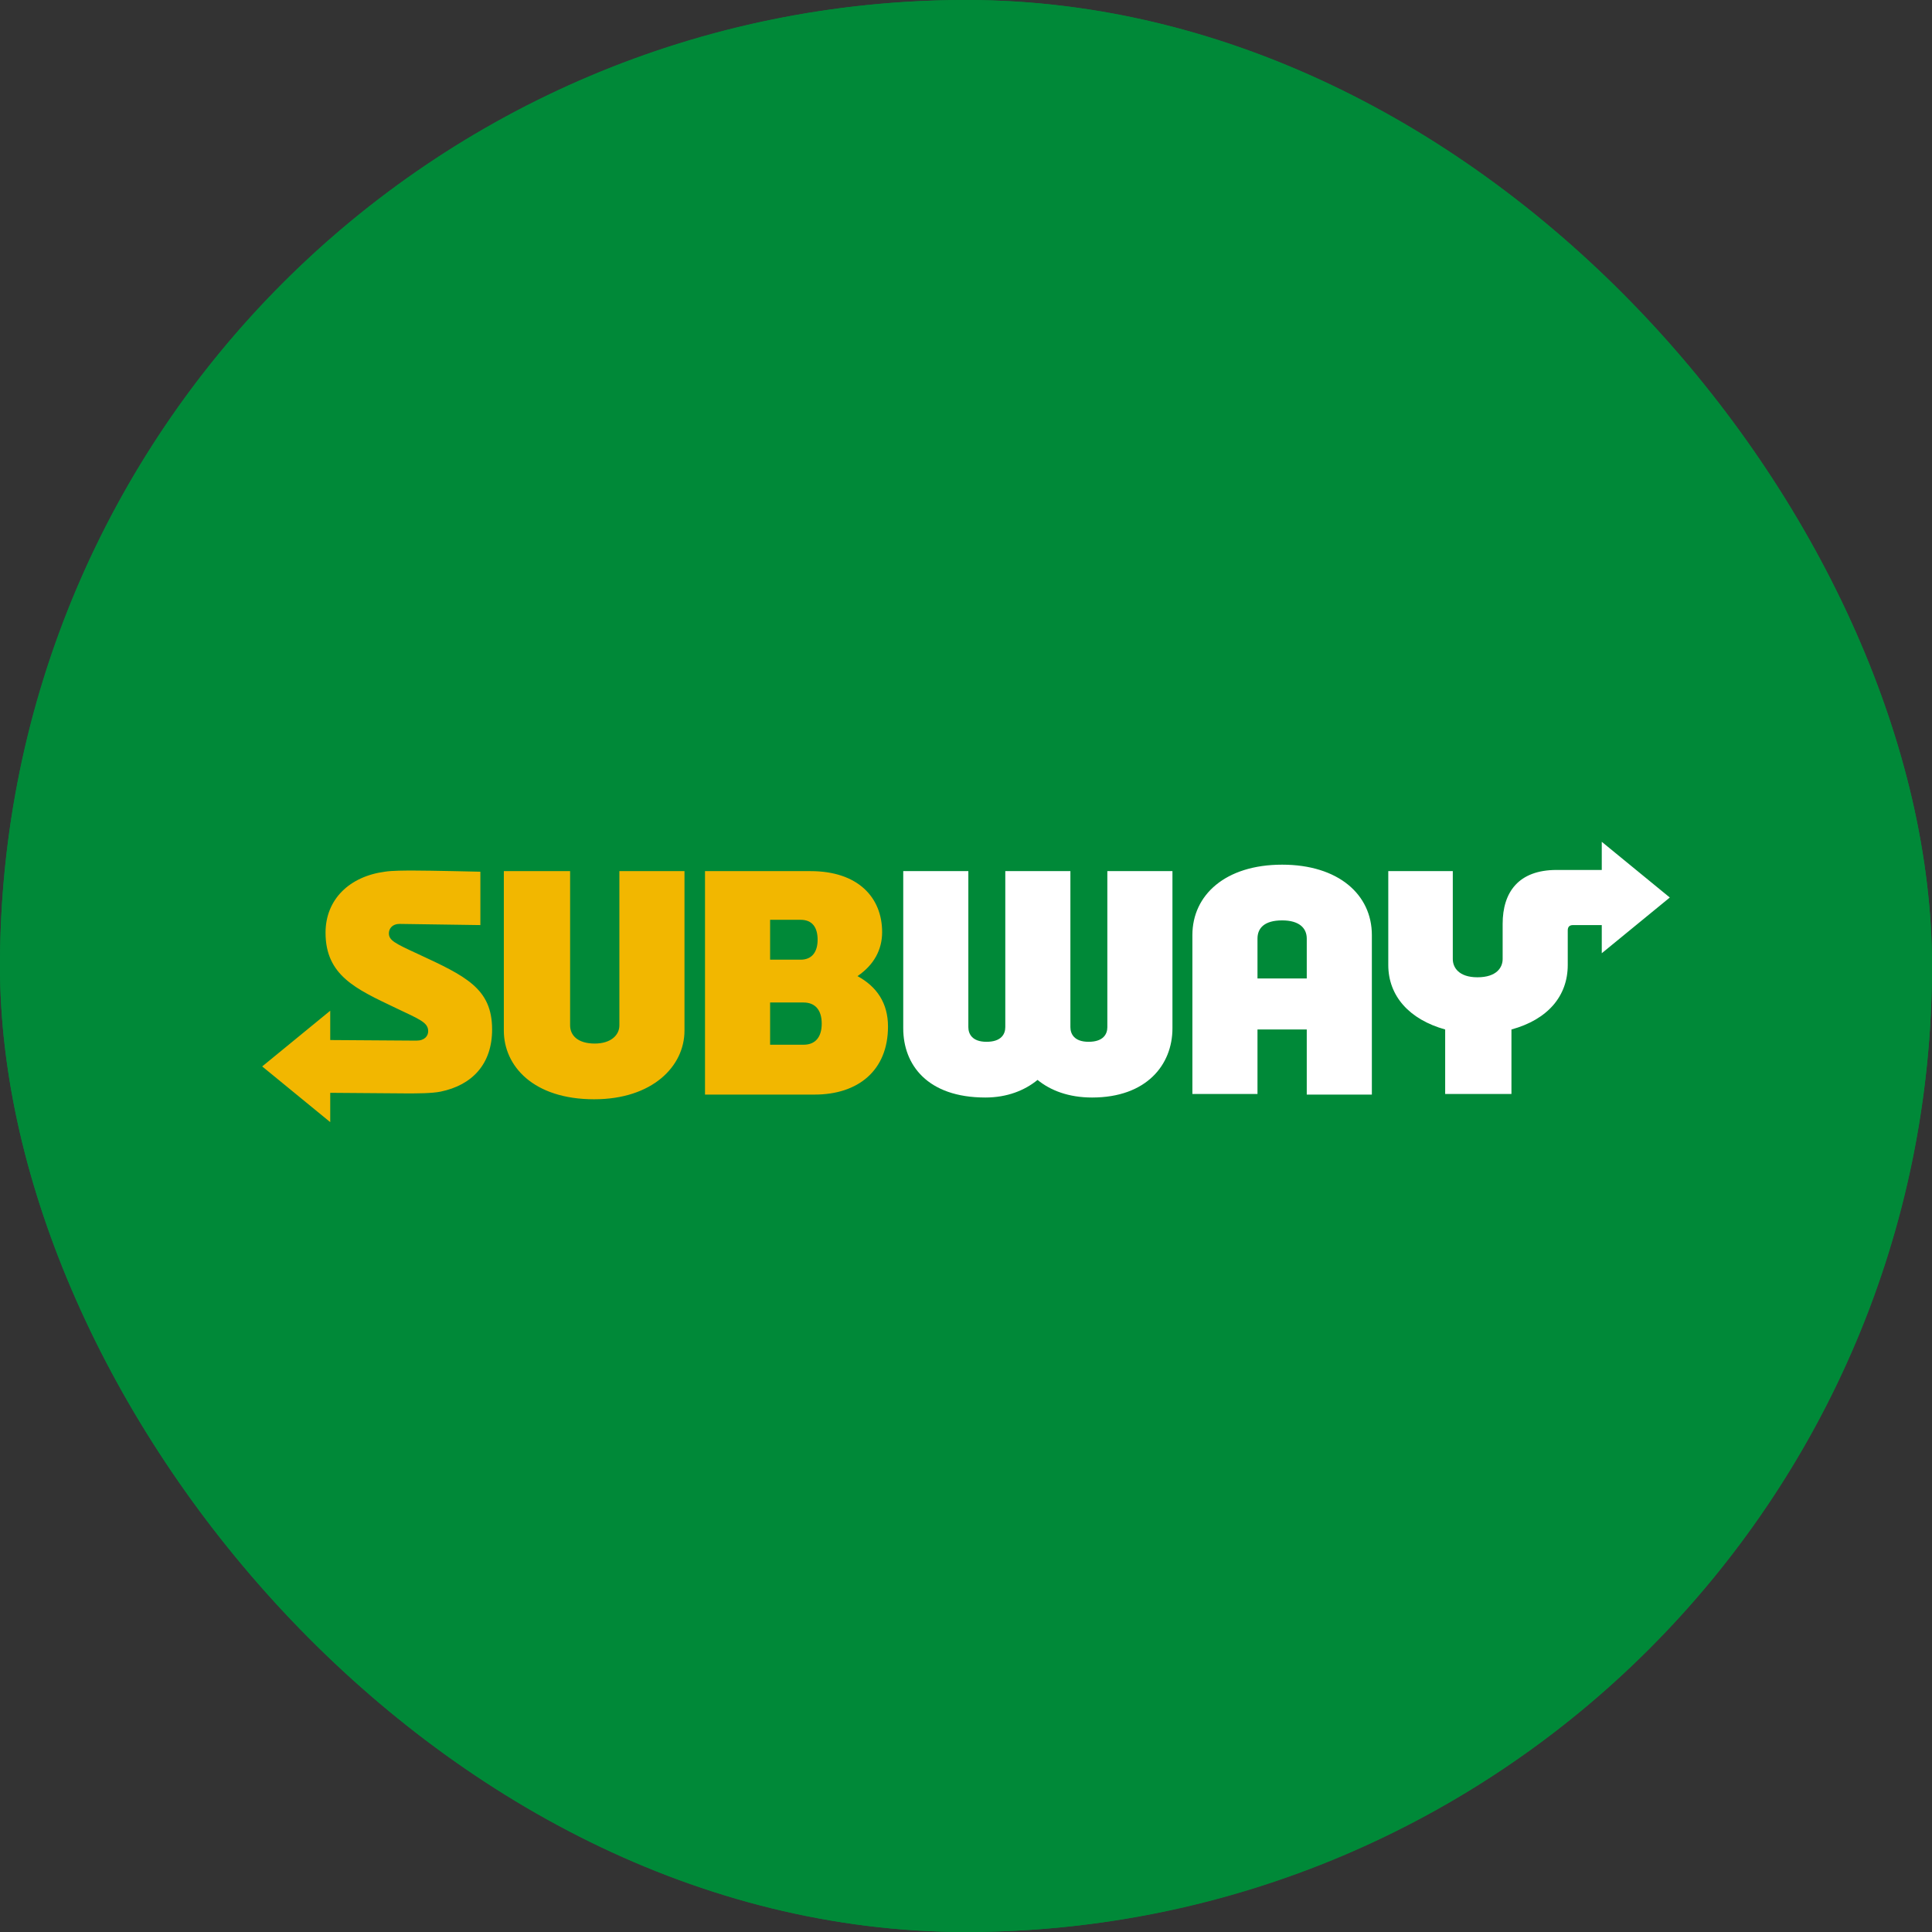 <svg width="56" height="56" viewBox="0 0 56 56" fill="none" xmlns="http://www.w3.org/2000/svg">
<rect x="0" y="0" width="56" height="56" fill="#333333" stroke="none"/>
<g clip-path="url(#clip0_200_562)">
<rect width="56" height="56" rx="28" fill="#008938"/>
<circle cx="28" cy="28" r="28" fill="#008938"/>
<path d="M32.097 25.25H33.984V29.806C33.984 30.86 33.236 31.812 31.655 31.812C30.975 31.812 30.448 31.608 30.074 31.302C29.7 31.608 29.19 31.812 28.561 31.812C26.878 31.812 26.181 30.86 26.181 29.806V25.25H28.068V29.772C28.068 29.959 28.17 30.197 28.595 30.197C29.02 30.197 29.139 29.976 29.139 29.772V25.25H31.026V29.772C31.026 29.959 31.128 30.197 31.553 30.197C31.978 30.197 32.097 29.976 32.097 29.772V25.25ZM42.11 27.8V25.25H40.24V27.97C40.24 28.871 40.852 29.551 41.889 29.84V31.71H43.81V29.84C44.864 29.551 45.442 28.871 45.442 27.97V26.967C45.442 26.865 45.493 26.814 45.595 26.814H46.428V27.63L48.4 26.015L46.428 24.4V25.216H45.119C44.014 25.216 43.555 25.862 43.555 26.78V27.8C43.555 28.038 43.385 28.327 42.824 28.327C42.28 28.327 42.11 28.038 42.11 27.8ZM39.764 27.103V31.727H37.877V29.84H36.449V31.71H34.562V27.103C34.562 25.947 35.514 25.063 37.163 25.063C38.795 25.063 39.764 25.93 39.764 27.103ZM37.877 28.361V27.205C37.877 26.899 37.656 26.678 37.163 26.678C36.653 26.678 36.449 26.899 36.449 27.205V28.361H37.877Z" fill="white"/>
<path d="M14.264 29.84C14.264 30.843 13.686 31.455 12.768 31.642C12.513 31.693 12.088 31.693 11.799 31.693L9.572 31.676V32.526L7.6 30.911L9.572 29.296V30.146L12.071 30.163C12.309 30.163 12.411 30.027 12.411 29.891C12.411 29.636 12.173 29.551 11.459 29.211C10.32 28.667 9.436 28.276 9.436 27.035C9.436 26.066 10.133 25.403 11.153 25.267C11.357 25.233 11.748 25.233 11.986 25.233C12.496 25.233 13.924 25.267 13.924 25.267V26.814L11.578 26.78C11.374 26.78 11.272 26.916 11.272 27.052C11.272 27.256 11.442 27.341 12.105 27.647C13.499 28.293 14.264 28.65 14.264 29.84ZM17.953 29.721C17.953 30.01 17.698 30.248 17.239 30.248C16.746 30.248 16.525 30.01 16.525 29.721V25.25H14.604V29.874C14.604 30.894 15.454 31.863 17.222 31.863C18.905 31.863 19.84 30.911 19.84 29.874V25.25H17.953V29.721ZM25.739 29.755C25.739 31.03 24.872 31.727 23.614 31.727H20.435V25.25H23.495C24.872 25.25 25.569 26.015 25.569 27.018C25.569 27.528 25.331 27.97 24.855 28.293C25.416 28.599 25.739 29.075 25.739 29.755ZM22.322 27.817H23.206C23.546 27.817 23.699 27.579 23.699 27.239C23.699 26.882 23.546 26.661 23.206 26.661H22.322V27.817ZM23.818 29.67C23.818 29.279 23.631 29.058 23.291 29.058H22.322V30.282H23.291C23.648 30.282 23.818 30.044 23.818 29.67Z" fill="#F2B700"/>
</g>
<defs>
<clipPath id="clip0_200_562">
<rect width="56" height="56" rx="28" fill="white"/>
</clipPath>
</defs>
</svg>
